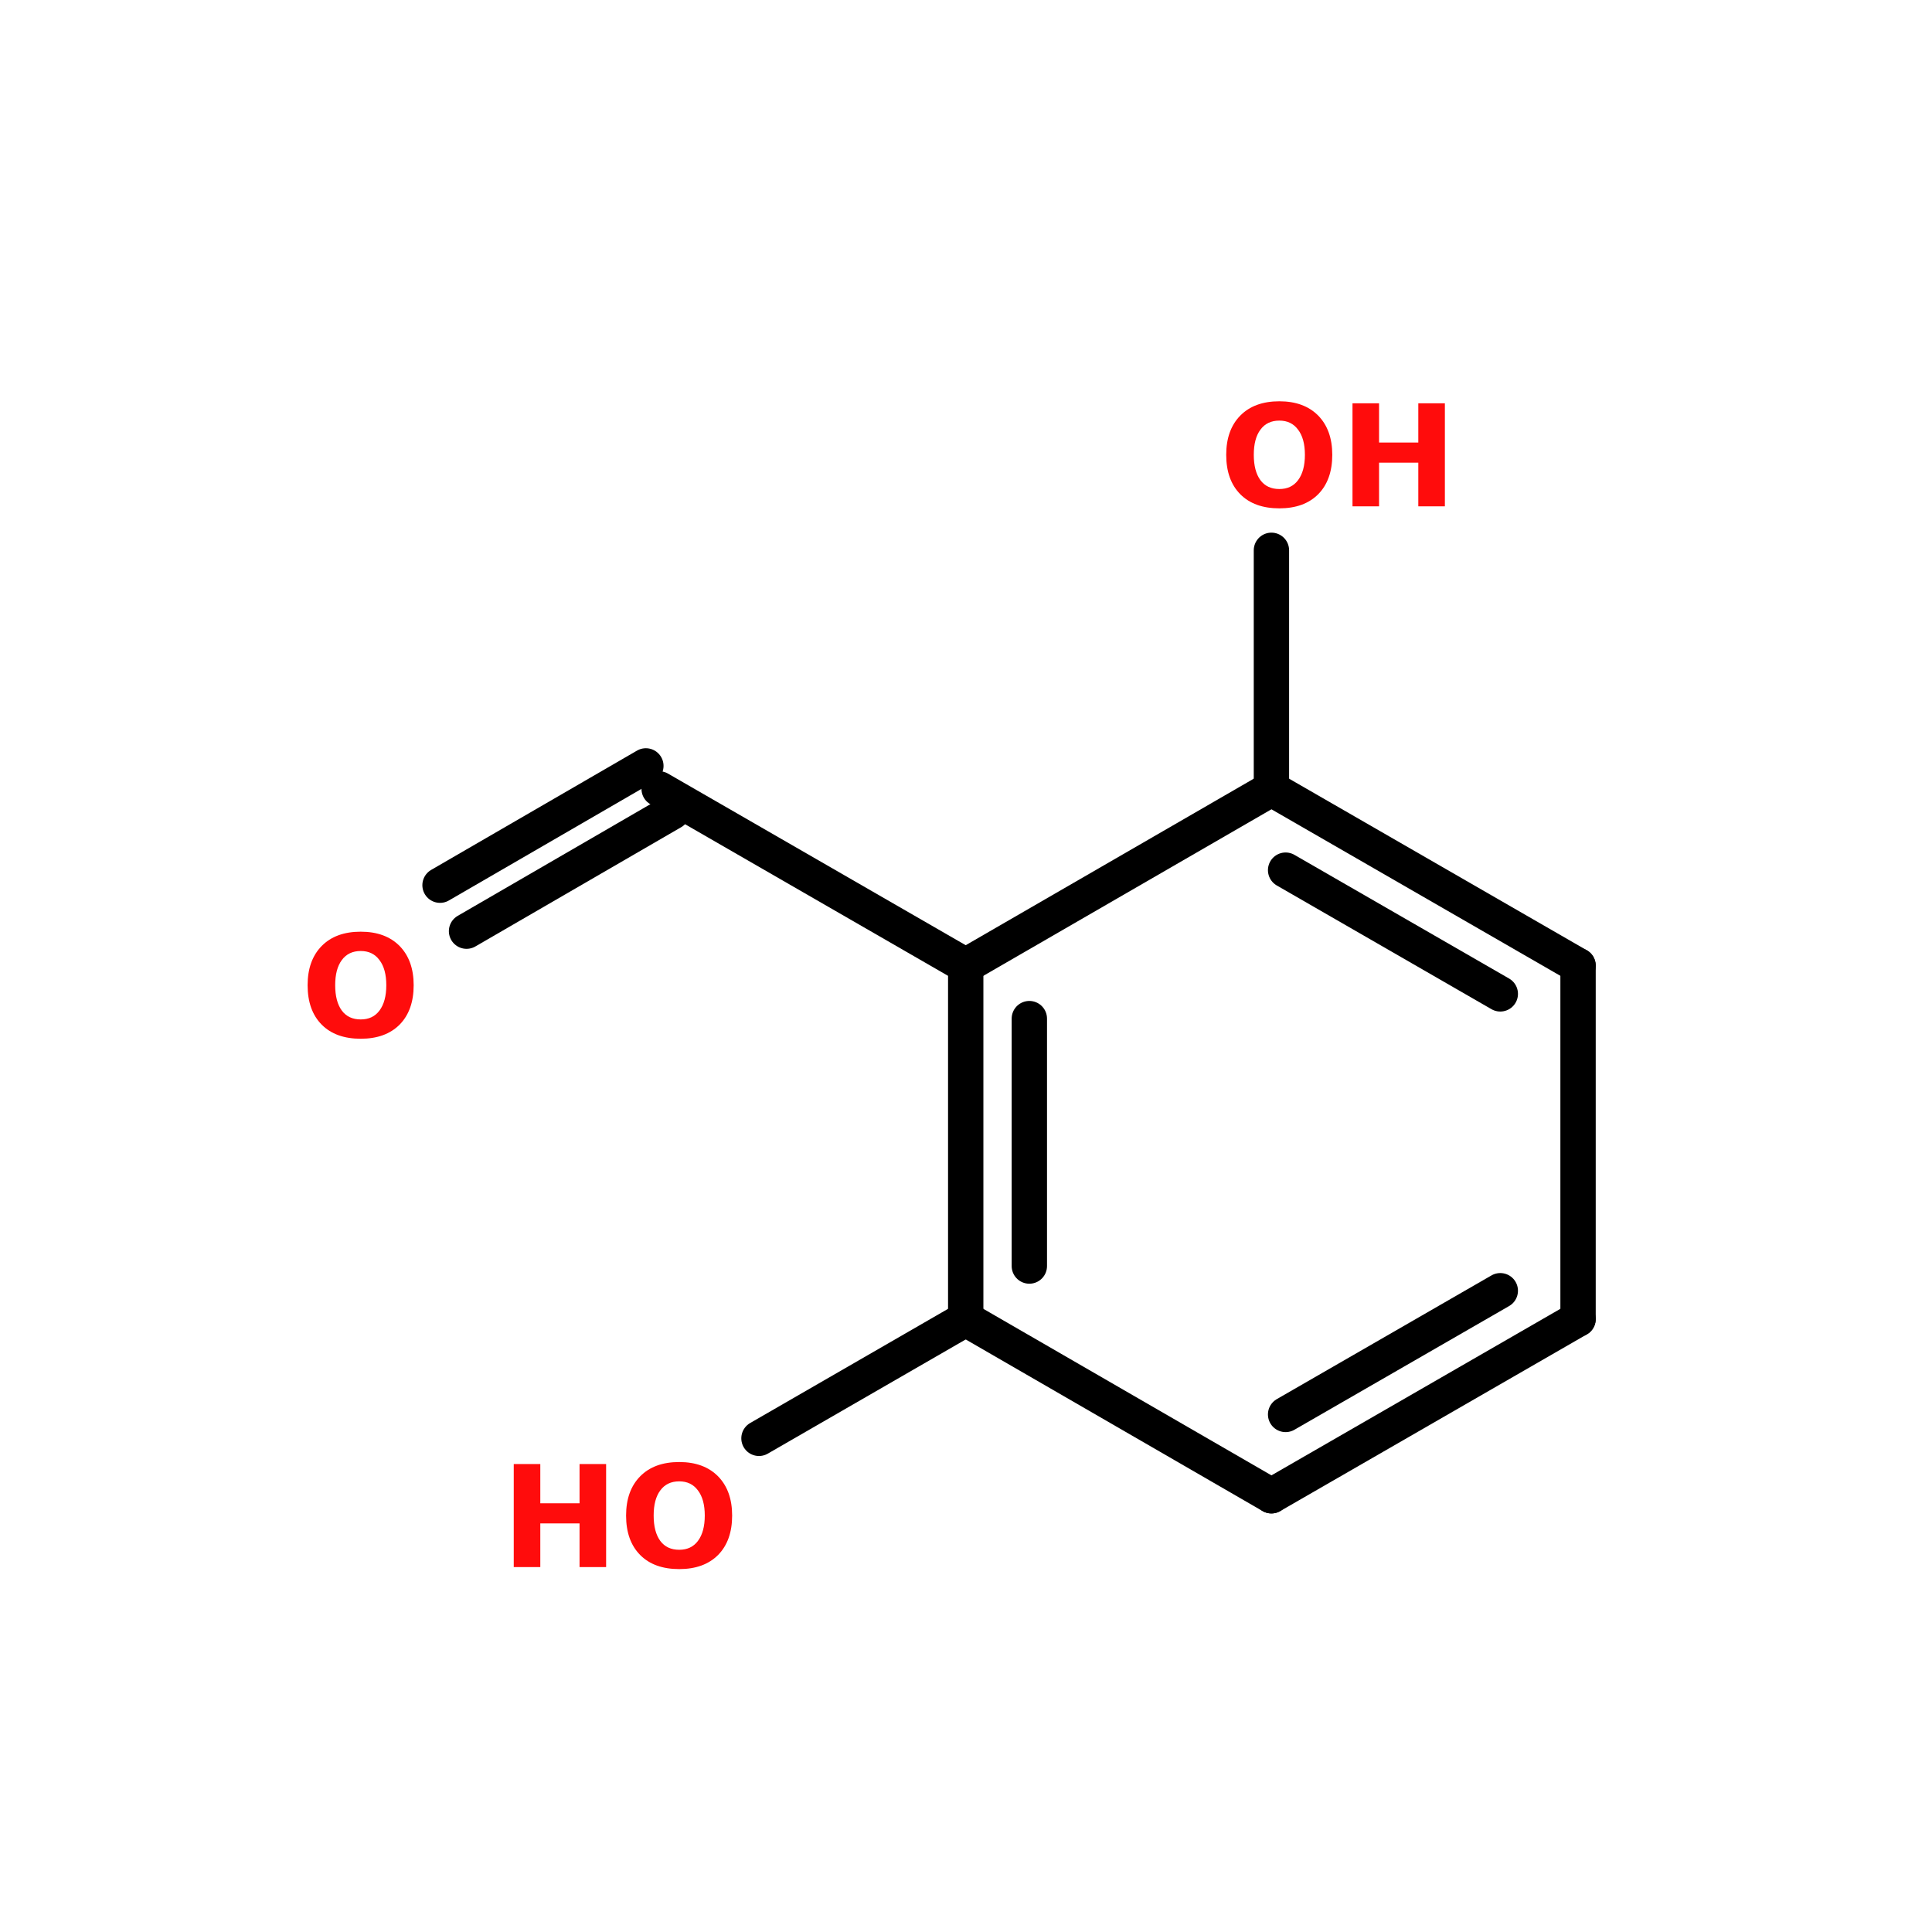 <?xml version="1.0" encoding="UTF-8"?>
<svg xmlns="http://www.w3.org/2000/svg" xmlns:xlink="http://www.w3.org/1999/xlink" width="150pt" height="150pt" viewBox="0 0 150 150" version="1.1">
<defs>
<g>
<symbol overflow="visible" id="glyph0-0">
<path style="stroke:none;" d="M 0.547 1.938 L 0.547 -7.75 L 6.047 -7.75 L 6.047 1.938 Z M 1.156 1.328 L 5.422 1.328 L 5.422 -7.125 L 1.156 -7.125 Z M 1.156 1.328 "/>
</symbol>
<symbol overflow="visible" id="glyph0-1">
<path style="stroke:none;" d="M 4.672 -6.656 C 4.035 -6.656 3.547 -6.422 3.203 -5.953 C 2.859 -5.492 2.688 -4.844 2.688 -4 C 2.688 -3.156 2.859 -2.5 3.203 -2.031 C 3.547 -1.57 4.035 -1.344 4.672 -1.344 C 5.297 -1.344 5.781 -1.57 6.125 -2.031 C 6.477 -2.5 6.656 -3.156 6.656 -4 C 6.656 -4.844 6.477 -5.492 6.125 -5.953 C 5.781 -6.422 5.297 -6.656 4.672 -6.656 Z M 4.672 -8.156 C 5.953 -8.156 6.957 -7.785 7.688 -7.047 C 8.414 -6.305 8.781 -5.289 8.781 -4 C 8.781 -2.695 8.414 -1.676 7.688 -0.938 C 6.957 -0.207 5.953 0.156 4.672 0.156 C 3.379 0.156 2.367 -0.207 1.641 -0.938 C 0.91 -1.676 0.547 -2.695 0.547 -4 C 0.547 -5.289 0.91 -6.305 1.641 -7.047 C 2.367 -7.785 3.379 -8.156 4.672 -8.156 Z M 4.672 -8.156 "/>
</symbol>
<symbol overflow="visible" id="glyph0-2">
<path style="stroke:none;" d="M 1.016 -8 L 3.078 -8 L 3.078 -4.953 L 6.125 -4.953 L 6.125 -8 L 8.188 -8 L 8.188 0 L 6.125 0 L 6.125 -3.391 L 3.078 -3.391 L 3.078 0 L 1.016 0 Z M 1.016 -8 "/>
</symbol>
</g>
</defs>
<g id="surface1">
<path style="fill:none;stroke-width:4;stroke-linecap:round;stroke-linejoin:miter;stroke:rgb(0%,0%,0%);stroke-opacity:1;stroke-miterlimit:4;" d="M 143.897 80 L 143.897 52.999 " transform="matrix(0.686,0,0,0.686,0,6.369)"/>
<path style="fill-rule:nonzero;fill:rgb(0%,0%,0%);fill-opacity:1;stroke-width:4;stroke-linecap:round;stroke-linejoin:miter;stroke:rgb(0%,0%,0%);stroke-opacity:1;stroke-miterlimit:4;" d="M 109.298 100.001 L 74.601 80 " transform="matrix(0.686,0,0,0.686,0,6.369)"/>
<path style="fill-rule:nonzero;fill:rgb(0%,0%,0%);fill-opacity:1;stroke-width:4;stroke-linecap:round;stroke-linejoin:miter;stroke:rgb(0%,0%,0%);stroke-opacity:1;stroke-miterlimit:4;" d="M 76.098 82.601 L 52.802 96.102 " transform="matrix(0.686,0,0,0.686,0,6.369)"/>
<path style="fill-rule:nonzero;fill:rgb(0%,0%,0%);fill-opacity:1;stroke-width:4;stroke-linecap:round;stroke-linejoin:miter;stroke:rgb(0%,0%,0%);stroke-opacity:1;stroke-miterlimit:4;" d="M 73.098 77.399 L 49.802 90.899 " transform="matrix(0.686,0,0,0.686,0,6.369)"/>
<path style="fill-rule:nonzero;fill:rgb(0%,0%,0%);fill-opacity:1;stroke-width:4;stroke-linecap:round;stroke-linejoin:miter;stroke:rgb(0%,0%,0%);stroke-opacity:1;stroke-miterlimit:4;" d="M 109.298 140.002 L 85.899 153.502 " transform="matrix(0.686,0,0,0.686,0,6.369)"/>
<path style="fill-rule:nonzero;fill:rgb(0%,0%,0%);fill-opacity:1;stroke-width:4;stroke-linecap:round;stroke-linejoin:miter;stroke:rgb(0%,0%,0%);stroke-opacity:1;stroke-miterlimit:4;" d="M 143.897 160.002 L 178.6 140.002 " transform="matrix(0.686,0,0,0.686,0,6.369)"/>
<path style="fill-rule:nonzero;fill:rgb(0%,0%,0%);fill-opacity:1;stroke-width:4;stroke-linecap:round;stroke-linejoin:miter;stroke:rgb(0%,0%,0%);stroke-opacity:1;stroke-miterlimit:4;" d="M 145.502 150.799 L 169.8 136.797 " transform="matrix(0.686,0,0,0.686,0,6.369)"/>
<path style="fill:none;stroke-width:4;stroke-linecap:round;stroke-linejoin:miter;stroke:rgb(0%,0%,0%);stroke-opacity:1;stroke-miterlimit:4;" d="M 178.6 140.002 L 178.6 100.001 " transform="matrix(0.686,0,0,0.686,0,6.369)"/>
<path style="fill-rule:nonzero;fill:rgb(0%,0%,0%);fill-opacity:1;stroke-width:4;stroke-linecap:round;stroke-linejoin:miter;stroke:rgb(0%,0%,0%);stroke-opacity:1;stroke-miterlimit:4;" d="M 178.6 100.001 L 143.897 80 " transform="matrix(0.686,0,0,0.686,0,6.369)"/>
<path style="fill-rule:nonzero;fill:rgb(0%,0%,0%);fill-opacity:1;stroke-width:4;stroke-linecap:round;stroke-linejoin:miter;stroke:rgb(0%,0%,0%);stroke-opacity:1;stroke-miterlimit:4;" d="M 169.8 103.199 L 145.502 89.198 " transform="matrix(0.686,0,0,0.686,0,6.369)"/>
<path style="fill-rule:nonzero;fill:rgb(0%,0%,0%);fill-opacity:1;stroke-width:4;stroke-linecap:round;stroke-linejoin:miter;stroke:rgb(0%,0%,0%);stroke-opacity:1;stroke-miterlimit:4;" d="M 143.897 80 L 109.298 100.001 " transform="matrix(0.686,0,0,0.686,0,6.369)"/>
<path style="fill:none;stroke-width:4;stroke-linecap:round;stroke-linejoin:miter;stroke:rgb(0%,0%,0%);stroke-opacity:1;stroke-miterlimit:4;" d="M 109.298 100.001 L 109.298 140.002 " transform="matrix(0.686,0,0,0.686,0,6.369)"/>
<path style="fill:none;stroke-width:4;stroke-linecap:round;stroke-linejoin:miter;stroke:rgb(0%,0%,0%);stroke-opacity:1;stroke-miterlimit:4;" d="M 116.498 106 L 116.498 134.003 " transform="matrix(0.686,0,0,0.686,0,6.369)"/>
<path style="fill-rule:nonzero;fill:rgb(0%,0%,0%);fill-opacity:1;stroke-width:4;stroke-linecap:round;stroke-linejoin:miter;stroke:rgb(0%,0%,0%);stroke-opacity:1;stroke-miterlimit:4;" d="M 109.298 140.002 L 143.897 160.002 " transform="matrix(0.686,0,0,0.686,0,6.369)"/>
<g style="fill:rgb(100%,4.706%,4.706%);fill-opacity:1;">
  <use xlink:href="#glyph0-1" x="94.656" y="39.312"/>
</g>
<g style="fill:rgb(100%,4.706%,4.706%);fill-opacity:1;">
  <use xlink:href="#glyph0-2" x="103.992" y="39.312"/>
</g>
<g style="fill:rgb(100%,4.706%,4.706%);fill-opacity:1;">
  <use xlink:href="#glyph0-1" x="23.336" y="80.492"/>
</g>
<g style="fill:rgb(100%,4.706%,4.706%);fill-opacity:1;">
  <use xlink:href="#glyph0-2" x="38.871" y="121.668"/>
</g>
<g style="fill:rgb(100%,4.706%,4.706%);fill-opacity:1;">
  <use xlink:href="#glyph0-1" x="48.062" y="121.668"/>
</g>
</g>
</svg>
